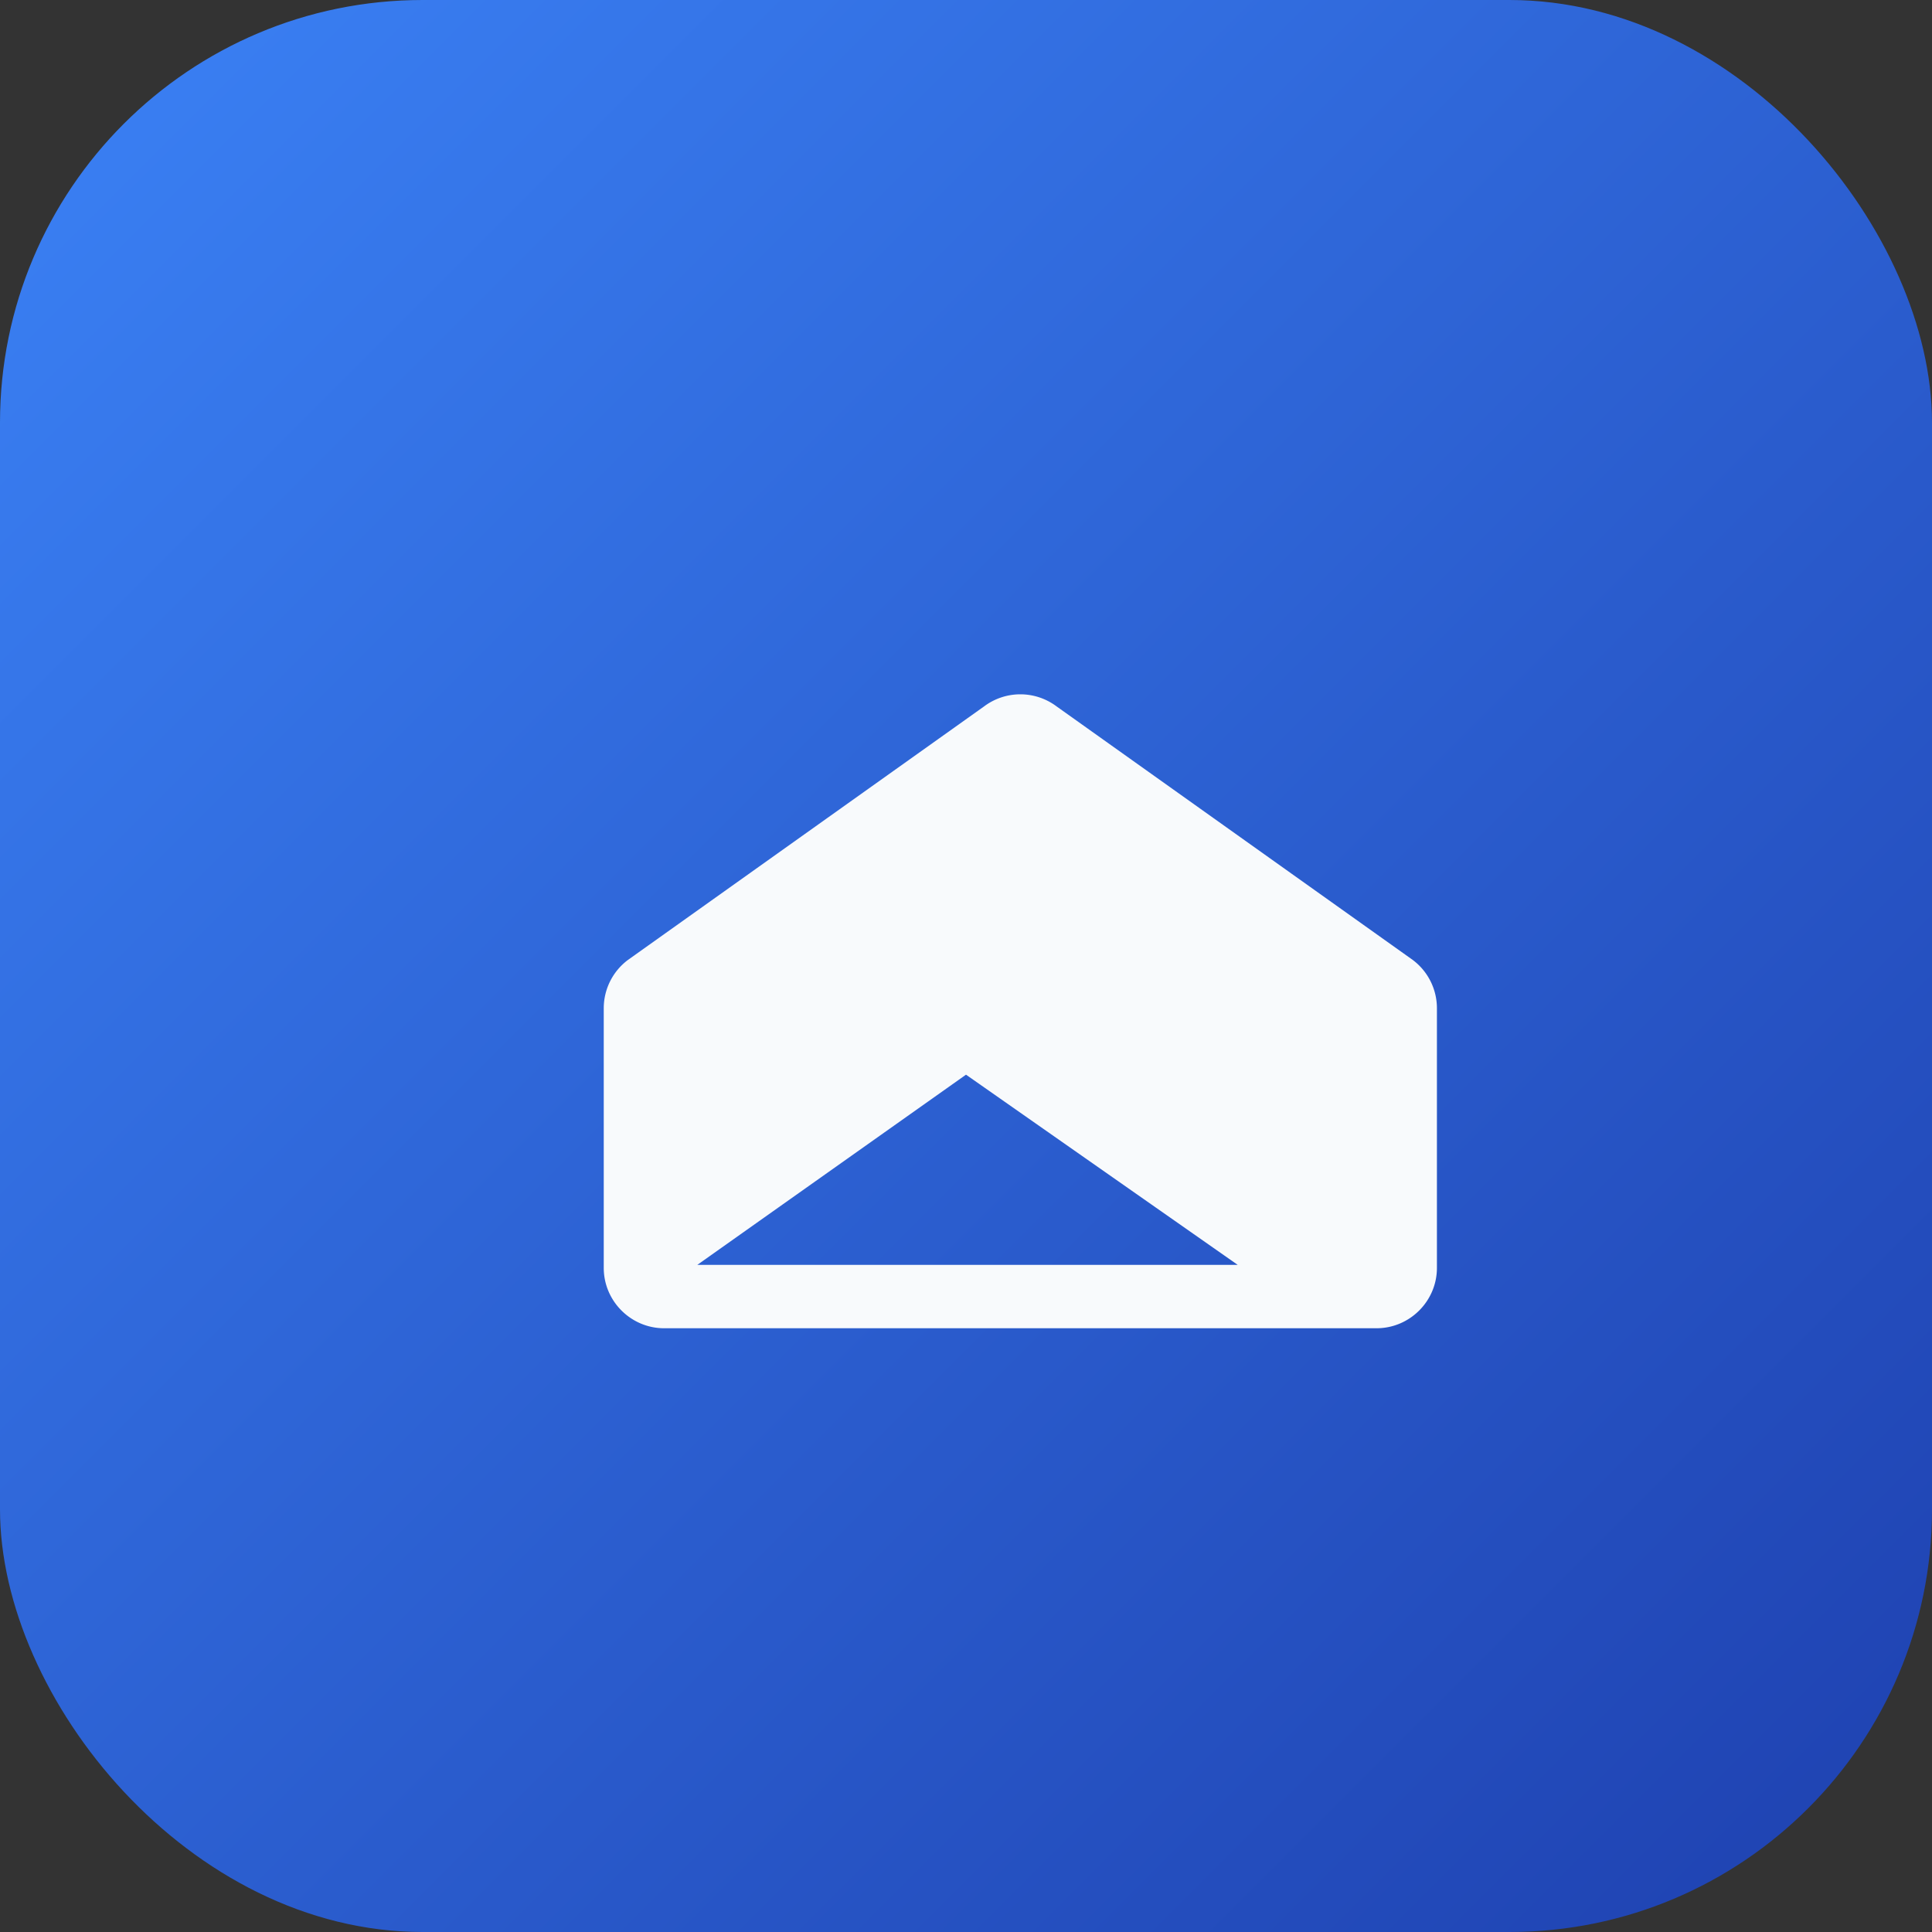 <svg xmlns="http://www.w3.org/2000/svg" width="64" height="64" viewBox="0 0 64 64">
  <rect x="0" y="0" width="64" height="64" fill="#333333" stroke="none"/>
  <defs>
    <linearGradient id="grad" x1="0%" y1="0%" x2="100%" y2="100%">
      <stop offset="0%" stop-color="#3b82f6"/>
      <stop offset="100%" stop-color="#1e40af"/>
    </linearGradient>
  </defs>
  <rect width="64" height="64" rx="14" fill="url(#grad)"/>
  <path
    d="M22 44c-1.1 0-2-.9-2-2v-8.6a2 2 0 0 1 .8-1.6l11.8-8.4a2 2 0 0 1 2.4 0l11.8 8.4a2 2 0 0 1 .8 1.6V42c0 1.1-.9 2-2 2H22Zm10-8.4-8.9 6.3H41l-9-6.3Zm-8-2.8 8-5.7 8 5.7V40l-8-5.7-8 5.7v-7.2Z"
    fill="#f8fafc"
  />
</svg>
